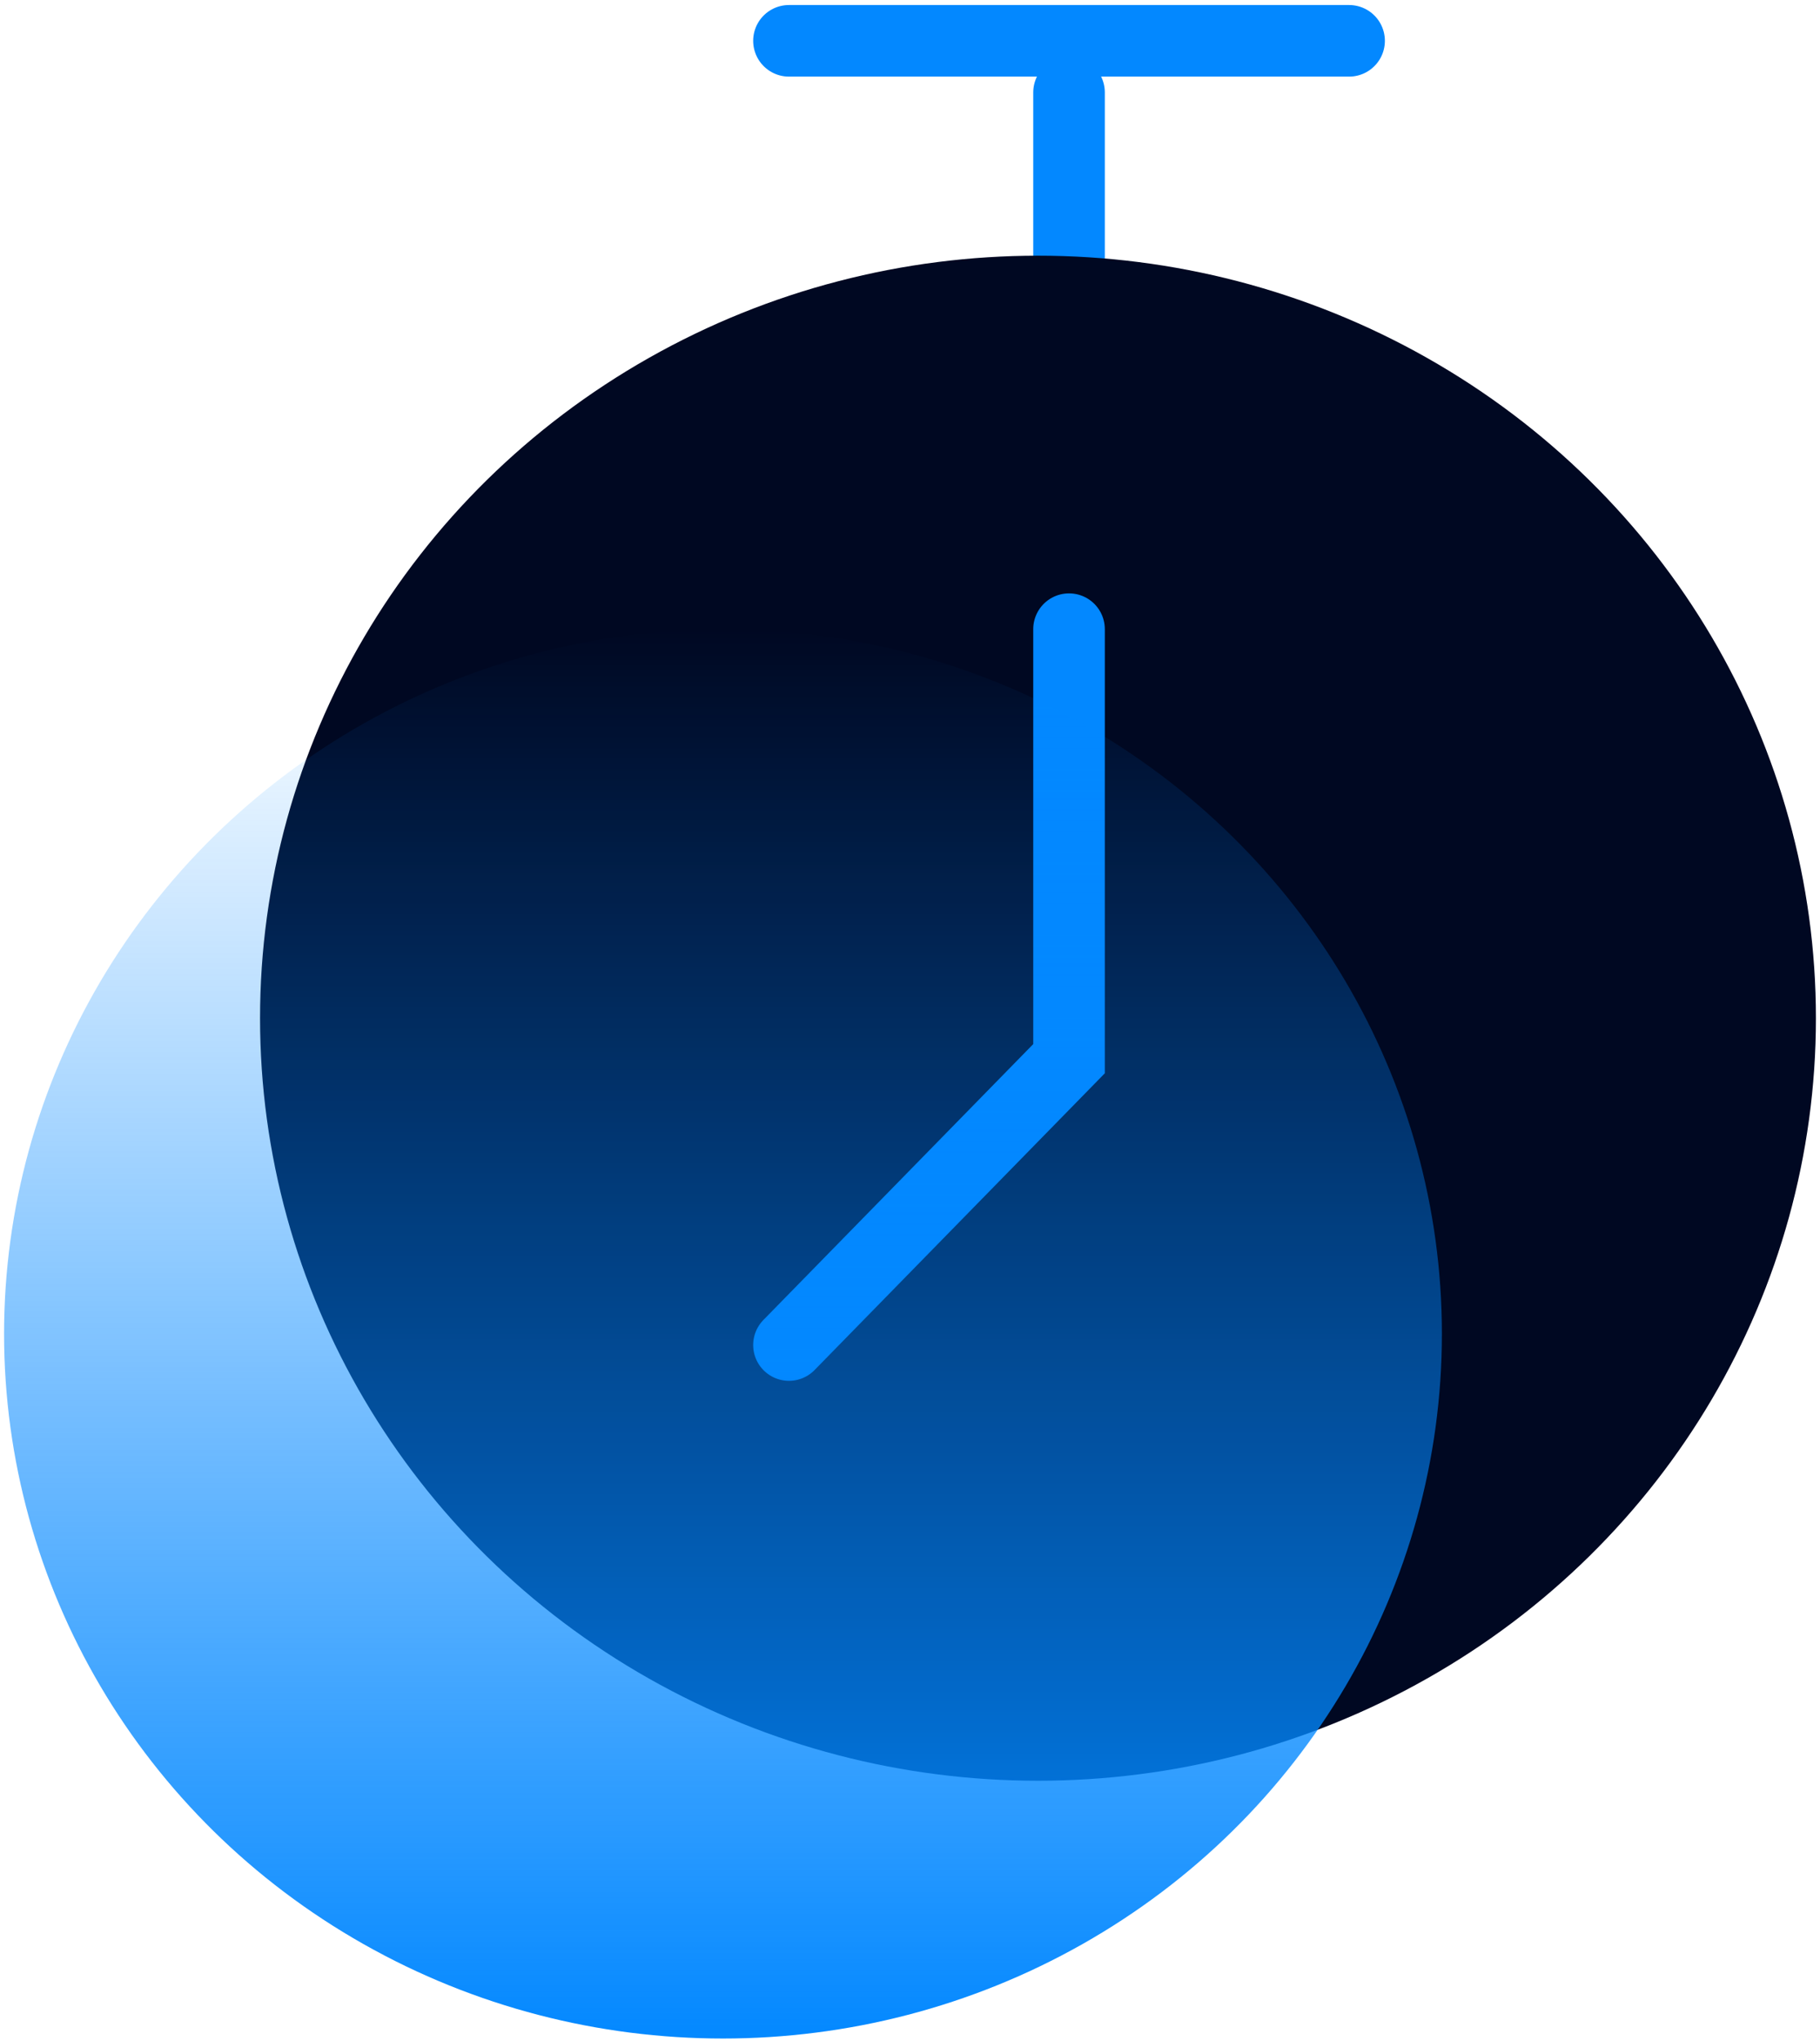 <svg width="223" height="250" viewBox="0 0 223 250" fill="none" xmlns="http://www.w3.org/2000/svg">
<path d="M130.986 11.326V43.284" stroke="#0388FF" stroke-width="8.771" stroke-linecap="round"/>
<path d="M96.67 5H165.3" stroke="#0388FF" stroke-width="8.771" stroke-linecap="round"/>
<ellipse cx="127.181" cy="124.735" rx="95.319" ry="93.413" fill="#000822"/>
<path d="M130.985 77.075V129.692L96.67 164.769" stroke="#0388FF" stroke-width="8.771" stroke-linecap="round"/>
<ellipse cx="88.586" cy="163.4" rx="88.086" ry="86.324" fill="url(#paint0_linear_1_1694)"/>
<defs>
<linearGradient id="paint0_linear_1_1694" x1="88.586" y1="77.075" x2="88.586" y2="249.724" gradientUnits="userSpaceOnUse">
<stop stop-color="#0388FF" stop-opacity="0"/>
<stop offset="1" stop-color="#0388FF"/>
</linearGradient>
</defs>
</svg>

